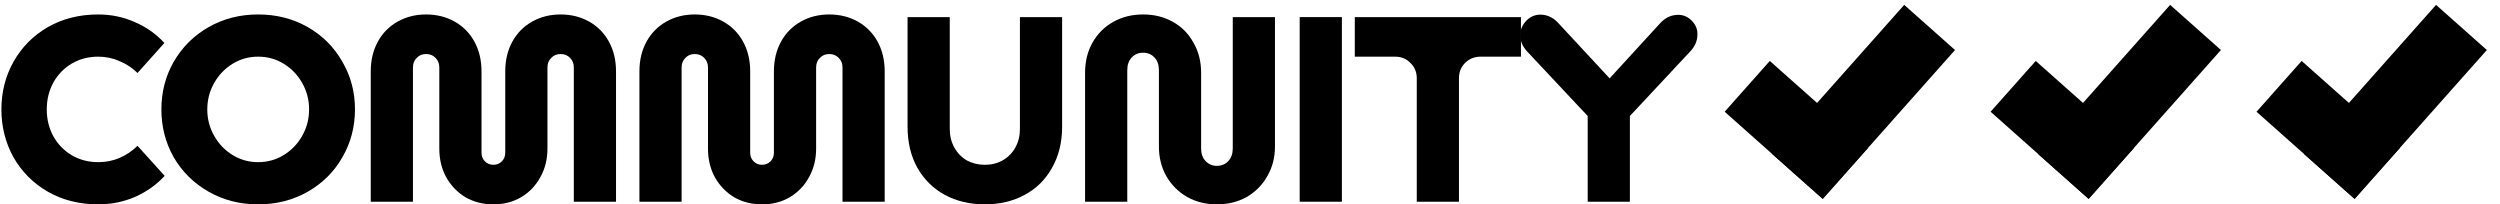<svg width="208" height="17" viewBox="0 0 208 17" fill="none" xmlns="http://www.w3.org/2000/svg">
<path d="M8.17 17.002C6.605 17.002 5.208 16.651 3.979 15.949C2.765 15.247 1.814 14.296 1.127 13.096C0.454 11.882 0.117 10.551 0.117 9.103C0.117 7.654 0.454 6.33 1.127 5.131C1.814 3.917 2.765 2.959 3.979 2.256C5.208 1.554 6.605 1.203 8.17 1.203C9.253 1.203 10.269 1.415 11.22 1.839C12.171 2.249 12.99 2.827 13.678 3.573L11.44 6.074C11.015 5.65 10.518 5.321 9.948 5.087C9.392 4.838 8.799 4.714 8.17 4.714C7.366 4.714 6.634 4.904 5.976 5.285C5.332 5.665 4.82 6.191 4.44 6.864C4.074 7.537 3.891 8.283 3.891 9.103C3.891 9.922 4.074 10.668 4.44 11.341C4.82 12.014 5.332 12.54 5.976 12.921C6.634 13.301 7.366 13.491 8.17 13.491C8.799 13.491 9.392 13.374 9.948 13.14C10.518 12.891 11.015 12.555 11.44 12.131L13.7 14.632C13.012 15.378 12.186 15.963 11.22 16.388C10.269 16.797 9.253 17.002 8.17 17.002Z" fill="black"/>
<path d="M21.481 17.002C19.959 17.002 18.584 16.651 17.355 15.949C16.127 15.247 15.161 14.296 14.459 13.096C13.771 11.882 13.428 10.551 13.428 9.103C13.428 7.654 13.771 6.33 14.459 5.131C15.161 3.917 16.127 2.959 17.355 2.256C18.584 1.554 19.959 1.203 21.481 1.203C23.002 1.203 24.377 1.554 25.606 2.256C26.835 2.959 27.793 3.917 28.481 5.131C29.183 6.33 29.534 7.654 29.534 9.103C29.534 10.551 29.183 11.882 28.481 13.096C27.793 14.296 26.835 15.247 25.606 15.949C24.377 16.651 23.002 17.002 21.481 17.002ZM21.481 13.491C22.256 13.491 22.966 13.294 23.609 12.899C24.253 12.504 24.765 11.97 25.145 11.297C25.526 10.624 25.716 9.893 25.716 9.103C25.716 8.313 25.526 7.581 25.145 6.908C24.765 6.235 24.253 5.701 23.609 5.306C22.966 4.911 22.256 4.714 21.481 4.714C20.706 4.714 19.996 4.911 19.352 5.306C18.709 5.701 18.197 6.235 17.816 6.908C17.436 7.581 17.246 8.313 17.246 9.103C17.246 9.893 17.436 10.624 17.816 11.297C18.197 11.97 18.709 12.504 19.352 12.899C19.996 13.294 20.706 13.491 21.481 13.491Z" fill="black"/>
<path d="M41.05 17.002C40.186 17.002 39.411 16.805 38.724 16.41C38.051 16 37.517 15.444 37.122 14.742C36.741 14.04 36.551 13.25 36.551 12.372V5.614C36.551 5.292 36.449 5.029 36.244 4.824C36.039 4.604 35.776 4.495 35.454 4.495C35.132 4.495 34.869 4.604 34.664 4.824C34.459 5.029 34.357 5.292 34.357 5.614V16.783H30.846V5.943C30.846 5.007 31.044 4.18 31.439 3.463C31.834 2.746 32.382 2.191 33.084 1.796C33.786 1.401 34.576 1.203 35.454 1.203C36.332 1.203 37.122 1.401 37.824 1.796C38.526 2.191 39.075 2.746 39.47 3.463C39.865 4.18 40.062 5.007 40.062 5.943V12.701C40.062 12.994 40.157 13.235 40.347 13.425C40.538 13.616 40.772 13.711 41.05 13.711C41.328 13.711 41.562 13.616 41.752 13.425C41.942 13.235 42.037 12.994 42.037 12.701V5.943C42.037 5.007 42.234 4.18 42.629 3.463C43.024 2.746 43.573 2.191 44.275 1.796C44.977 1.401 45.767 1.203 46.645 1.203C47.523 1.203 48.313 1.401 49.015 1.796C49.717 2.191 50.266 2.746 50.66 3.463C51.056 4.18 51.253 5.007 51.253 5.943V16.783H47.742V5.614C47.742 5.292 47.64 5.029 47.435 4.824C47.23 4.604 46.967 4.495 46.645 4.495C46.323 4.495 46.06 4.604 45.855 4.824C45.65 5.029 45.548 5.292 45.548 5.614V12.372C45.548 13.25 45.35 14.04 44.955 14.742C44.575 15.444 44.041 16 43.353 16.41C42.681 16.805 41.913 17.002 41.05 17.002Z" fill="black"/>
<path d="M63.403 17.002C62.54 17.002 61.765 16.805 61.077 16.41C60.404 16 59.87 15.444 59.475 14.742C59.095 14.04 58.905 13.25 58.905 12.372V5.614C58.905 5.292 58.802 5.029 58.597 4.824C58.393 4.604 58.129 4.495 57.807 4.495C57.486 4.495 57.222 4.604 57.018 4.824C56.813 5.029 56.71 5.292 56.71 5.614V16.783H53.2V5.943C53.2 5.007 53.397 4.18 53.792 3.463C54.187 2.746 54.736 2.191 55.438 1.796C56.14 1.401 56.93 1.203 57.807 1.203C58.685 1.203 59.475 1.401 60.177 1.796C60.88 2.191 61.428 2.746 61.823 3.463C62.218 4.18 62.416 5.007 62.416 5.943V12.701C62.416 12.994 62.511 13.235 62.701 13.425C62.891 13.616 63.125 13.711 63.403 13.711C63.681 13.711 63.915 13.616 64.105 13.425C64.295 13.235 64.39 12.994 64.39 12.701V5.943C64.39 5.007 64.588 4.18 64.983 3.463C65.378 2.746 65.926 2.191 66.629 1.796C67.331 1.401 68.121 1.203 68.998 1.203C69.876 1.203 70.666 1.401 71.368 1.796C72.07 2.191 72.619 2.746 73.014 3.463C73.409 4.18 73.606 5.007 73.606 5.943V16.783H70.096V5.614C70.096 5.292 69.993 5.029 69.788 4.824C69.584 4.604 69.32 4.495 68.998 4.495C68.677 4.495 68.413 4.604 68.208 4.824C68.004 5.029 67.901 5.292 67.901 5.614V12.372C67.901 13.25 67.704 14.04 67.309 14.742C66.928 15.444 66.394 16 65.707 16.41C65.034 16.805 64.266 17.002 63.403 17.002Z" fill="black"/>
<path d="M81.938 17.002C80.695 17.002 79.583 16.739 78.603 16.212C77.638 15.685 76.877 14.932 76.321 13.952C75.78 12.972 75.509 11.838 75.509 10.551V1.423H79.02V10.726C79.02 11.297 79.144 11.809 79.393 12.262C79.642 12.716 79.985 13.074 80.424 13.338C80.878 13.586 81.382 13.711 81.938 13.711C82.494 13.711 82.992 13.586 83.43 13.338C83.884 13.074 84.235 12.716 84.484 12.262C84.732 11.809 84.857 11.297 84.857 10.726V1.423H88.368V10.551C88.368 11.838 88.09 12.972 87.534 13.952C86.993 14.932 86.232 15.685 85.252 16.212C84.286 16.739 83.182 17.002 81.938 17.002Z" fill="black"/>
<path d="M101.249 17.002C100.328 17.002 99.501 16.797 98.77 16.388C98.038 15.963 97.46 15.386 97.036 14.654C96.627 13.923 96.422 13.104 96.422 12.197V5.833C96.422 5.394 96.297 5.043 96.049 4.78C95.8 4.516 95.486 4.385 95.105 4.385C94.725 4.385 94.41 4.516 94.162 4.78C93.913 5.043 93.789 5.394 93.789 5.833V16.783H90.278V6.053C90.278 5.116 90.483 4.282 90.892 3.551C91.316 2.805 91.894 2.227 92.626 1.818C93.357 1.408 94.184 1.203 95.105 1.203C96.027 1.203 96.853 1.408 97.585 1.818C98.316 2.227 98.887 2.805 99.296 3.551C99.721 4.282 99.933 5.116 99.933 6.053V12.35C99.933 12.789 100.057 13.14 100.306 13.403C100.554 13.667 100.869 13.798 101.249 13.798C101.63 13.798 101.944 13.667 102.193 13.403C102.441 13.14 102.566 12.789 102.566 12.35V1.423H106.077V12.197C106.077 13.104 105.865 13.923 105.44 14.654C105.031 15.386 104.46 15.963 103.729 16.388C102.997 16.797 102.171 17.002 101.249 17.002Z" fill="black"/>
<path d="M108.134 16.783V1.423H111.645V16.783H108.134Z" fill="black"/>
<path d="M117.875 6.513C117.875 6.001 117.7 5.577 117.349 5.241C117.012 4.89 116.588 4.714 116.076 4.714H112.719V1.423H126.543V4.714H123.185C122.673 4.714 122.242 4.89 121.891 5.241C121.554 5.577 121.386 6.001 121.386 6.513V16.783H117.875V6.513Z" fill="black"/>
<path d="M132.096 16.783V9.651L127.071 4.297C126.69 3.887 126.493 3.441 126.478 2.959C126.478 2.476 126.661 2.052 127.027 1.686C127.393 1.335 127.824 1.181 128.321 1.225C128.819 1.269 129.258 1.496 129.638 1.905L135.036 7.72H132.82L138.13 1.927C138.51 1.518 138.942 1.291 139.425 1.247C139.922 1.188 140.353 1.335 140.719 1.686C141.085 2.037 141.253 2.454 141.224 2.937C141.209 3.419 141.012 3.866 140.631 4.275L135.606 9.651V16.783H132.096Z" fill="black"/>
<rect x="158.43" y="0.406" width="5.654" height="16.569" transform="rotate(41.626 158.43 0.406)" fill="black"/>
<rect x="143.492" y="9.297" width="5.654" height="10.914" transform="rotate(-48.374 143.492 9.297)" fill="black"/>
<rect x="180.555" y="0.406" width="5.654" height="16.569" transform="rotate(41.626 180.555 0.406)" fill="black"/>
<rect x="165.617" y="9.297" width="5.654" height="10.914" transform="rotate(-48.374 165.617 9.297)" fill="black"/>
<rect x="202.68" y="0.406" width="5.654" height="16.569" transform="rotate(41.626 202.68 0.406)" fill="black"/>
<rect x="187.742" y="9.297" width="5.654" height="10.914" transform="rotate(-48.374 187.742 9.297)" fill="black"/>
</svg>
